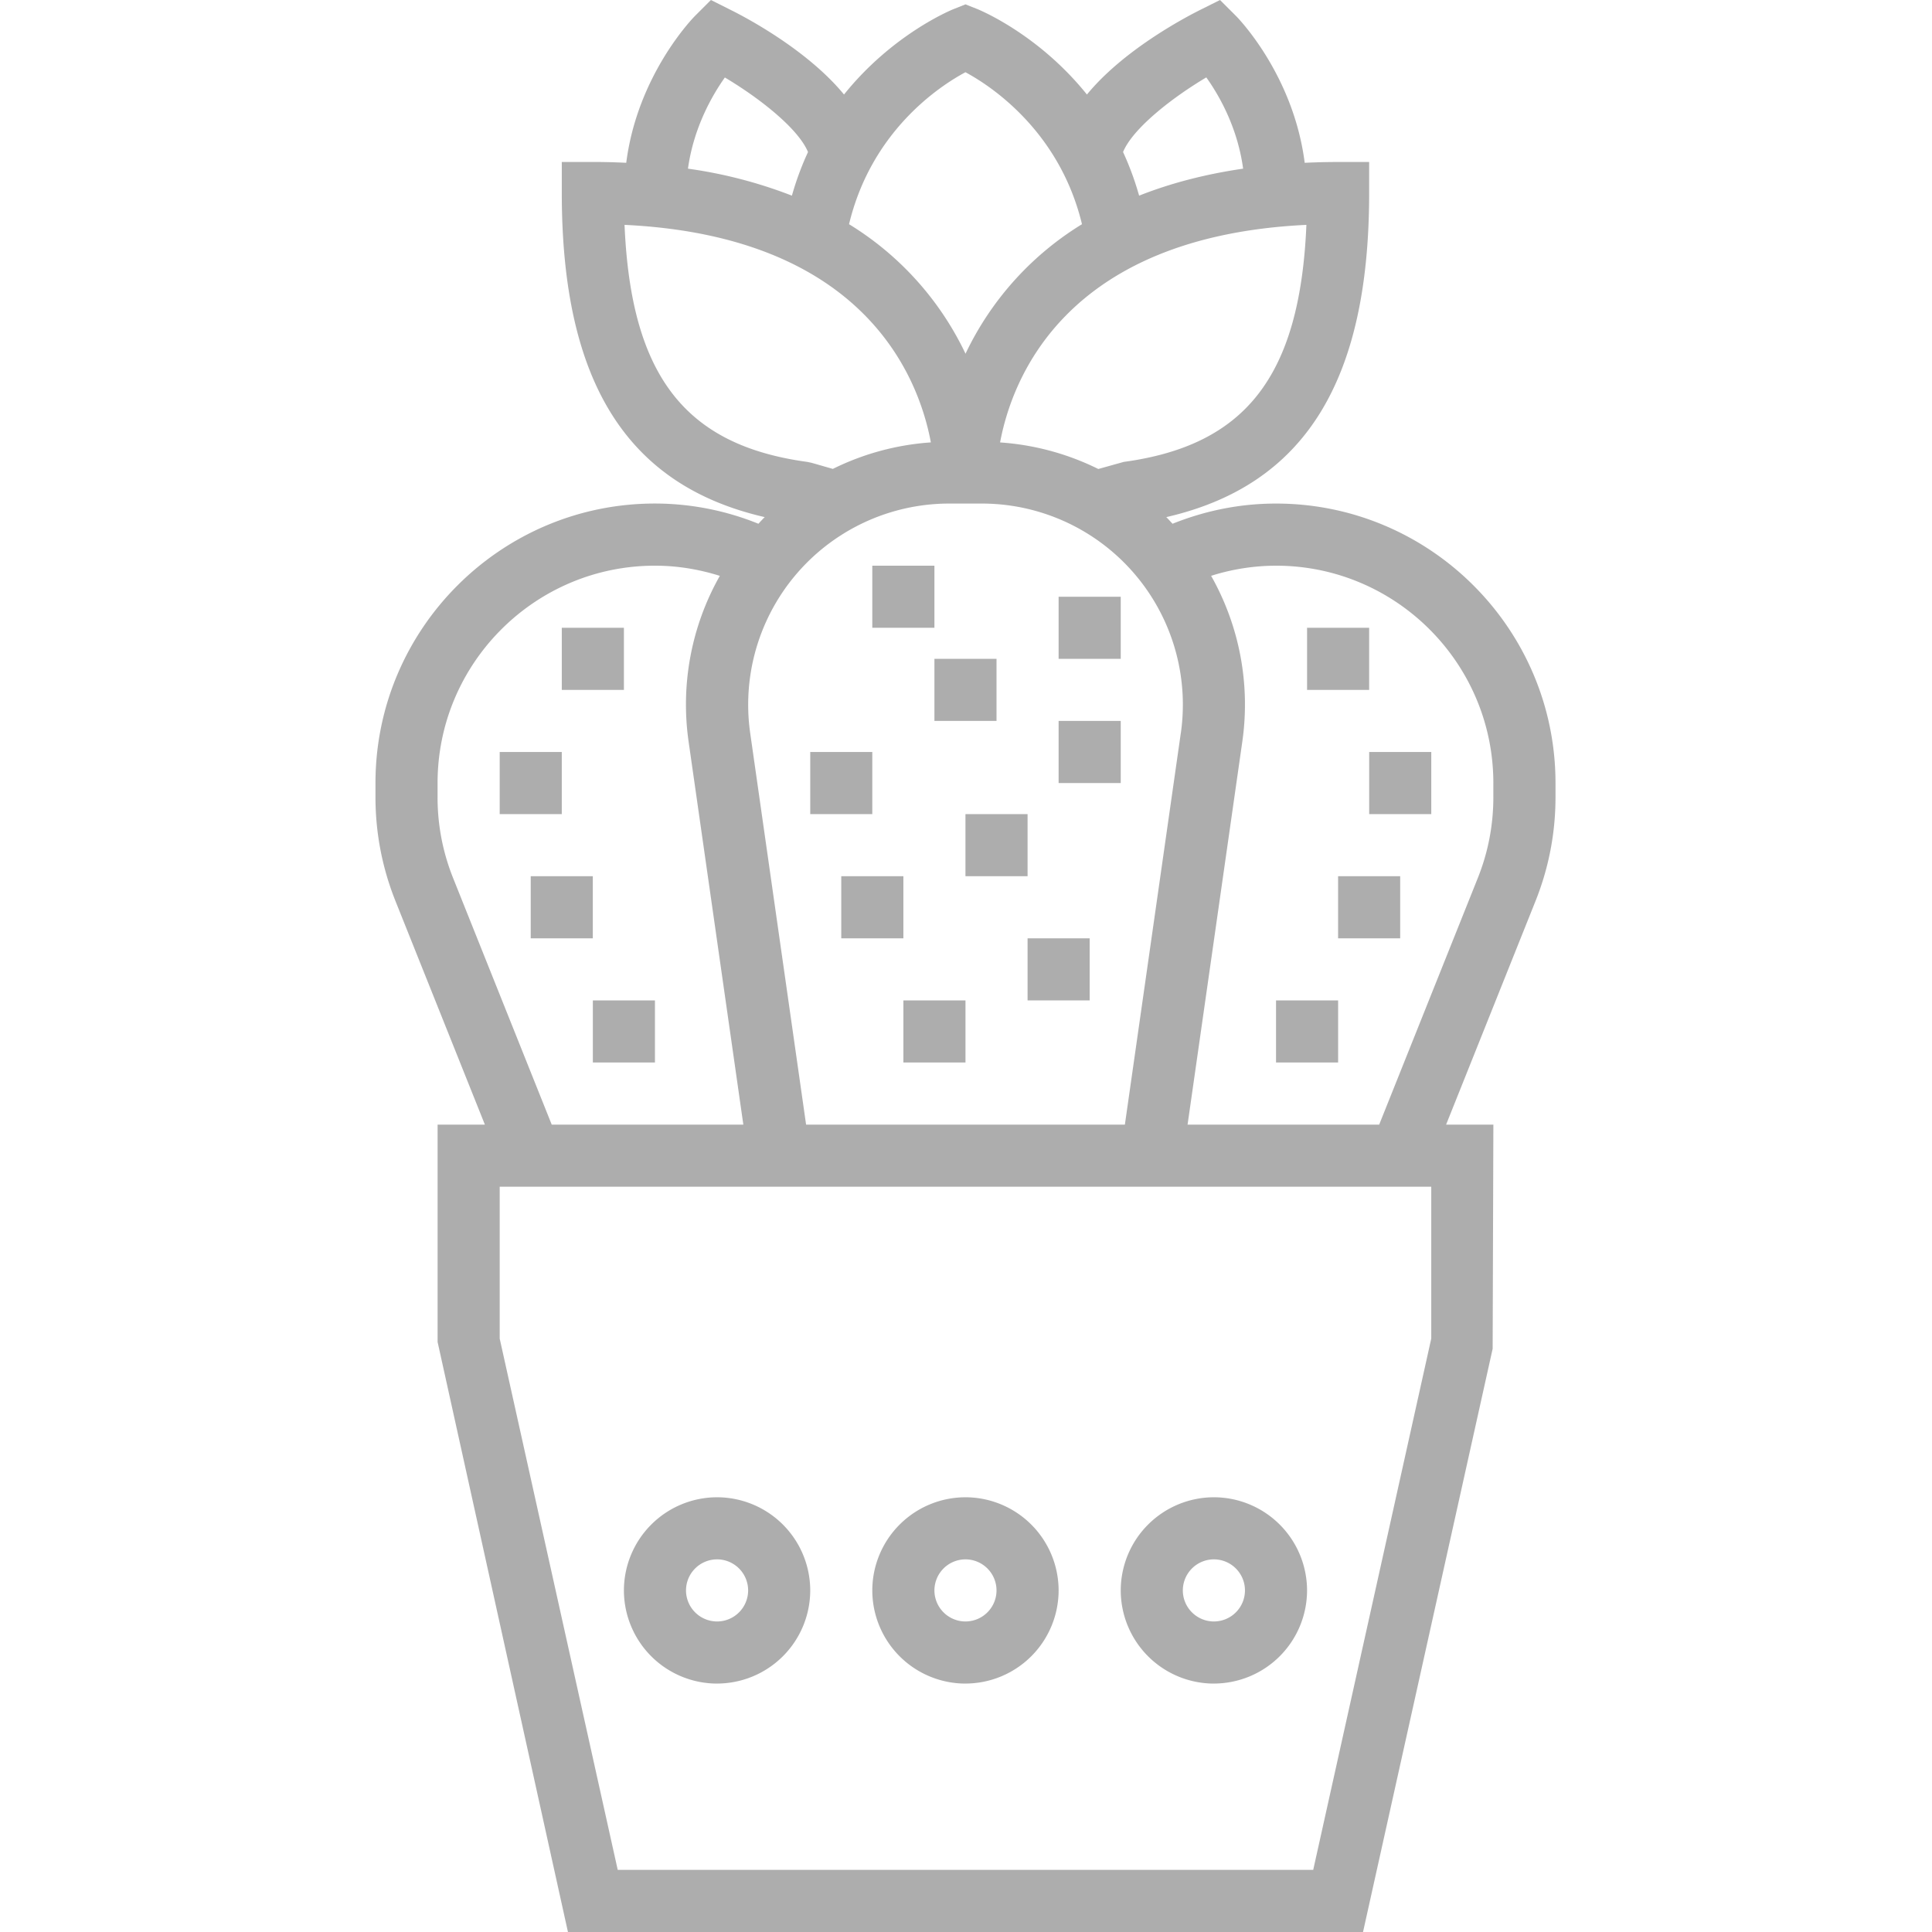 <svg width="64" height="64" fill="none" xmlns="http://www.w3.org/2000/svg"><g opacity=".4" clip-path="url(#clip0)" fill="#333"><path d="M30.954 21.825h2.057v2.057h-2.057v-2.057zm3.086 9.258h2.057v2.057H34.04v-2.057zm-6.172-2.057h2.058v2.057h-2.058v-2.057zm2.058 4.114h2.057v2.057h-2.057V33.14zm5.142-9.258h2.058v2.058h-2.058v-2.058zm-6.172-5.143h2.058v2.057h-2.058V18.74zm-2.057 6.171h2.057v2.058H26.84v-2.057zm8.229-5.142h2.058v2.057h-2.058v-2.057zm-3.086 7.2h2.058v2.058h-2.058v-2.058zm-14.401 2.058h2.057v2.057h-2.057v-2.057zm-1.028-4.116h2.057v2.058h-2.057v-2.057zm3.086 8.23h2.057v2.057h-2.057V33.14zM18.61 20.796h2.058v2.058H18.61v-2.058zm25.716 8.23h2.057v2.057h-2.057v-2.057zm1.029-4.116h2.058v2.058h-2.057v-2.057zm-3.085 8.23h2.057v2.057H42.27V33.14zm1.028-12.344h2.057v2.058h-2.057v-2.058z"/><path d="M42.27 16.681c-1.192 0-2.34.233-3.428.669-.069-.074-.136-.149-.207-.22 4.575-1.05 6.72-4.492 6.72-10.735V5.366h-1.028c-.38 0-.748.01-1.107.027-.37-2.902-2.193-4.782-2.28-4.869L40.415 0l-.663.331c-.536.269-2.54 1.332-3.746 2.8C34.41 1.145 32.49.347 32.365.296l-.382-.152-.382.152c-.125.05-2.046.848-3.642 2.835C26.753 1.664 24.75.6 24.214.333L23.55 0l-.525.525c-.086.086-1.91 1.966-2.28 4.868a22.48 22.48 0 00-1.106-.028H18.61v1.029c0 6.243 2.146 9.685 6.722 10.736-.073.071-.14.146-.208.22a9.143 9.143 0 00-3.428-.67c-5.104 0-9.258 4.154-9.258 9.258v.473c0 1.182.224 2.34.663 3.439l2.961 7.404h-1.566v7.2L18.814 64h26.338l4.294-19.321.024-7.424h-1.566l2.961-7.404c.44-1.1.663-2.256.663-3.44v-.472c0-5.104-4.154-9.258-9.258-9.258zm-3.153 7.596l-1.854 12.978h-10.56L24.85 24.276a6.663 6.663 0 016.588-7.595h1.092a6.662 6.662 0 016.588 7.596zm-1.892-8.976l-.842.235a8.65 8.65 0 00-3.254-.88c.394-2.108 2.162-6.826 10.147-7.207-.211 5.004-2.01 7.303-6.05 7.852zM39.96 2.564c.437.61 1.037 1.672 1.22 3.023-1.31.191-2.449.5-3.445.894a9.875 9.875 0 00-.532-1.445c.314-.765 1.58-1.772 2.757-2.472zm-7.978-.171c.902.485 3.127 1.991 3.86 5.034a10.128 10.128 0 00-3.858 4.29 10.13 10.13 0 00-3.858-4.29c.732-3.054 2.949-4.55 3.856-5.034zm-7.97.174c1.176.7 2.44 1.705 2.754 2.47a9.705 9.705 0 00-.533 1.444 15.361 15.361 0 00-3.443-.894c.184-1.34.786-2.406 1.222-3.02zm2.873 12.764l-.144-.03c-4.04-.55-5.84-2.848-6.052-7.852 7.986.381 9.754 5.097 10.147 7.206a8.63 8.63 0 00-3.247.878l-.704-.202zM15.01 29.087a7.165 7.165 0 01-.515-2.675v-.473c0-3.97 3.23-7.2 7.2-7.2.742 0 1.459.12 2.15.337a8.657 8.657 0 00-1.034 5.492l1.813 12.687h-6.347l-3.267-8.168zm32.402 15.255l-3.91 17.6H20.463l-3.91-17.6v-5.03h30.859v5.03zm2.057-17.93c0 .92-.173 1.82-.515 2.674l-3.267 8.169H39.34l1.813-12.686a8.664 8.664 0 00-1.033-5.494 7.166 7.166 0 012.149-.336c3.97 0 7.2 3.23 7.2 7.2v.473z"/><path d="M31.983 55.77a3.09 3.09 0 003.085-3.085 3.09 3.09 0 00-3.085-3.086 3.09 3.09 0 00-3.087 3.086 3.09 3.09 0 003.087 3.086zm0-4.114a1.03 1.03 0 011.028 1.029 1.03 1.03 0 01-1.029 1.028 1.03 1.03 0 01-1.028-1.028 1.03 1.03 0 011.029-1.029zm-8.229 4.114a3.09 3.09 0 003.086-3.085 3.09 3.09 0 00-3.086-3.086 3.09 3.09 0 00-3.086 3.086 3.09 3.09 0 003.086 3.086zm0-4.114a1.03 1.03 0 011.029 1.029 1.03 1.03 0 01-1.03 1.028 1.03 1.03 0 01-1.028-1.028 1.03 1.03 0 011.029-1.029zm16.458 4.114a3.09 3.09 0 003.086-3.085 3.09 3.09 0 00-3.086-3.086 3.09 3.09 0 00-3.086 3.086 3.09 3.09 0 003.086 3.086zm0-4.114a1.03 1.03 0 011.029 1.029 1.03 1.03 0 01-1.029 1.028 1.03 1.03 0 01-1.029-1.028 1.03 1.03 0 011.029-1.029z"/></g><defs><clipPath id="clip0"><path fill="#fff" d="M0 0h64v64H0z"/></clipPath></defs></svg>